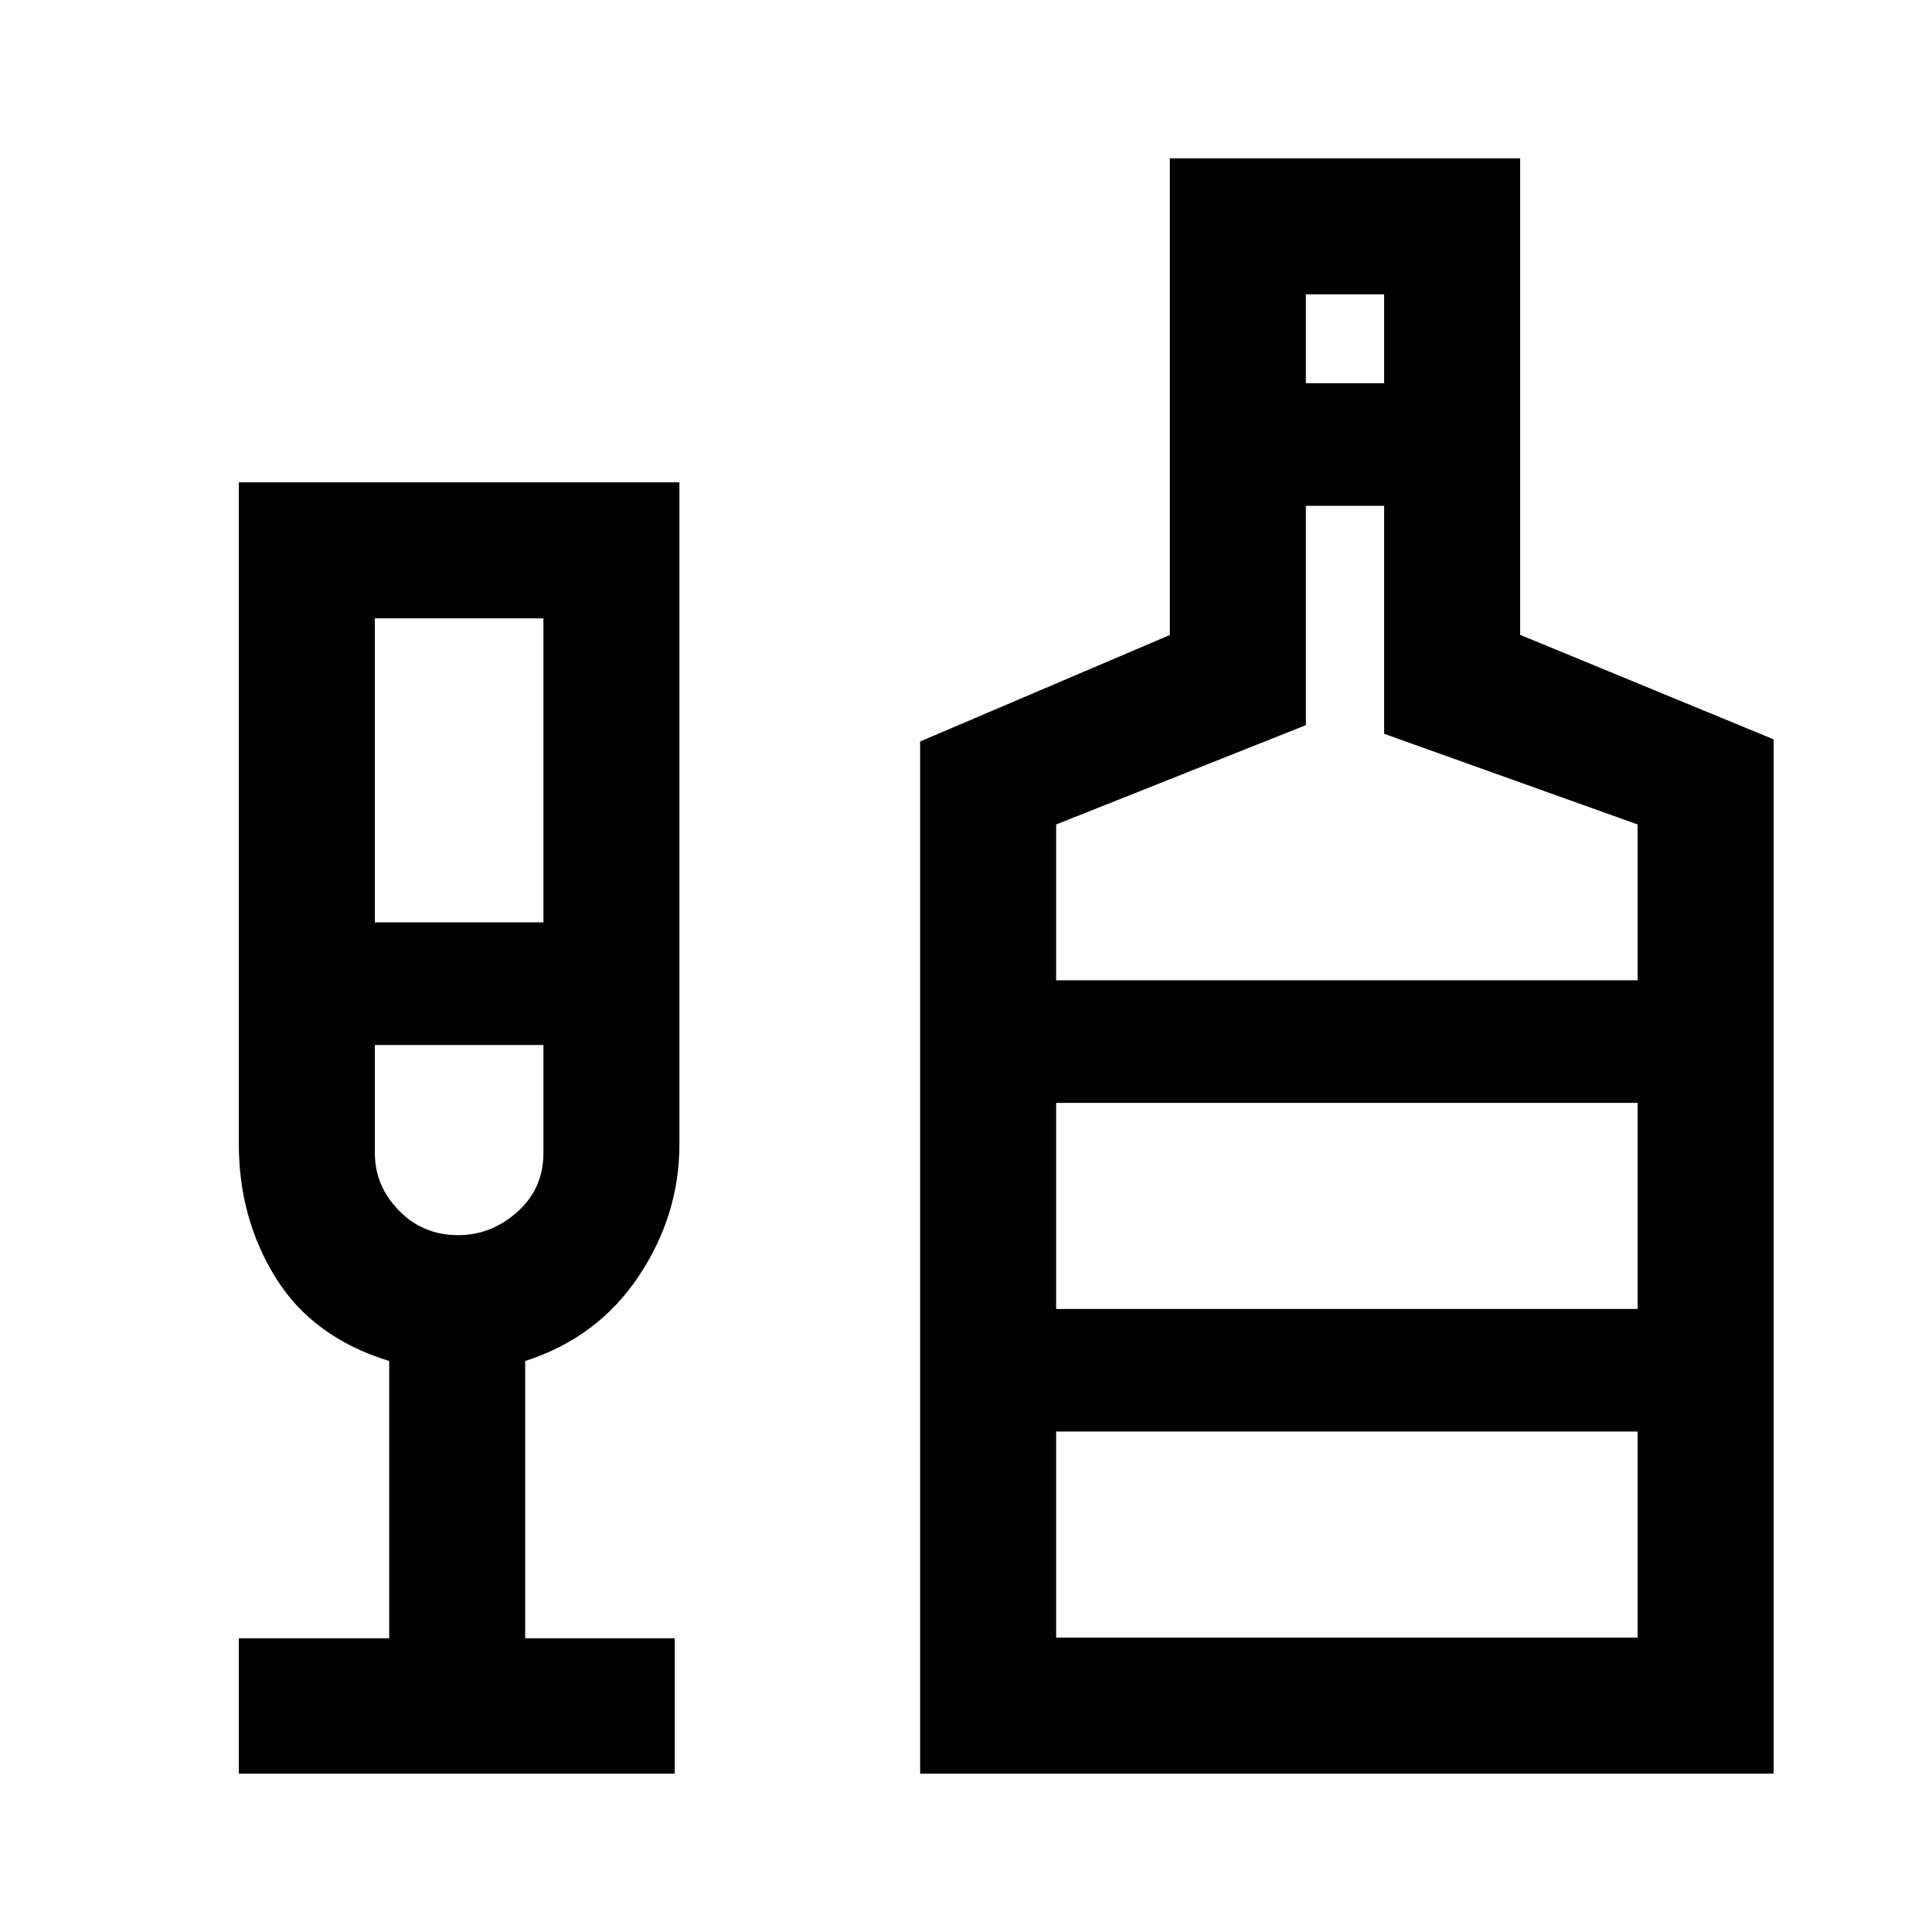<svg xmlns="http://www.w3.org/2000/svg" height="40" viewBox="0 -960 960 960" width="40"><path d="M118.67-78.67v-67.25h74.72v-137.8q-37.8-11.61-56.26-41.15t-18.46-66.76v-328.7h218.94v328.89q0 35.29-20.32 65.7-20.32 30.41-56.32 42.02v137.8h74.31v67.25H118.67Zm67.59-423h83.77v-151.07h-83.77v151.07Zm41.31 155.41q16.61 0 29.53-11.59 12.93-11.6 12.93-29.25v-53.64h-83.77v53.64q0 16.4 11.97 28.62 11.97 12.22 29.34 12.22ZM457.21-78.67v-512.89l124.07-52.9v-236.87h174.08v236.79l125.97 51.93v513.94H457.21Zm191.66-690.92h38.9v-44.15h-38.9v44.15ZM524.79-472.9h288.95v-77.43l-125.97-45.05v-113.29h-38.9v109l-124.08 49.35v77.42Zm0 326.64h288.95v-102.41H524.79v102.41Zm0-163.33h288.95v-102.38H524.79v102.38ZM228.18-440.74Zm296.61 131.15v-102.38 102.38Z"/></svg>